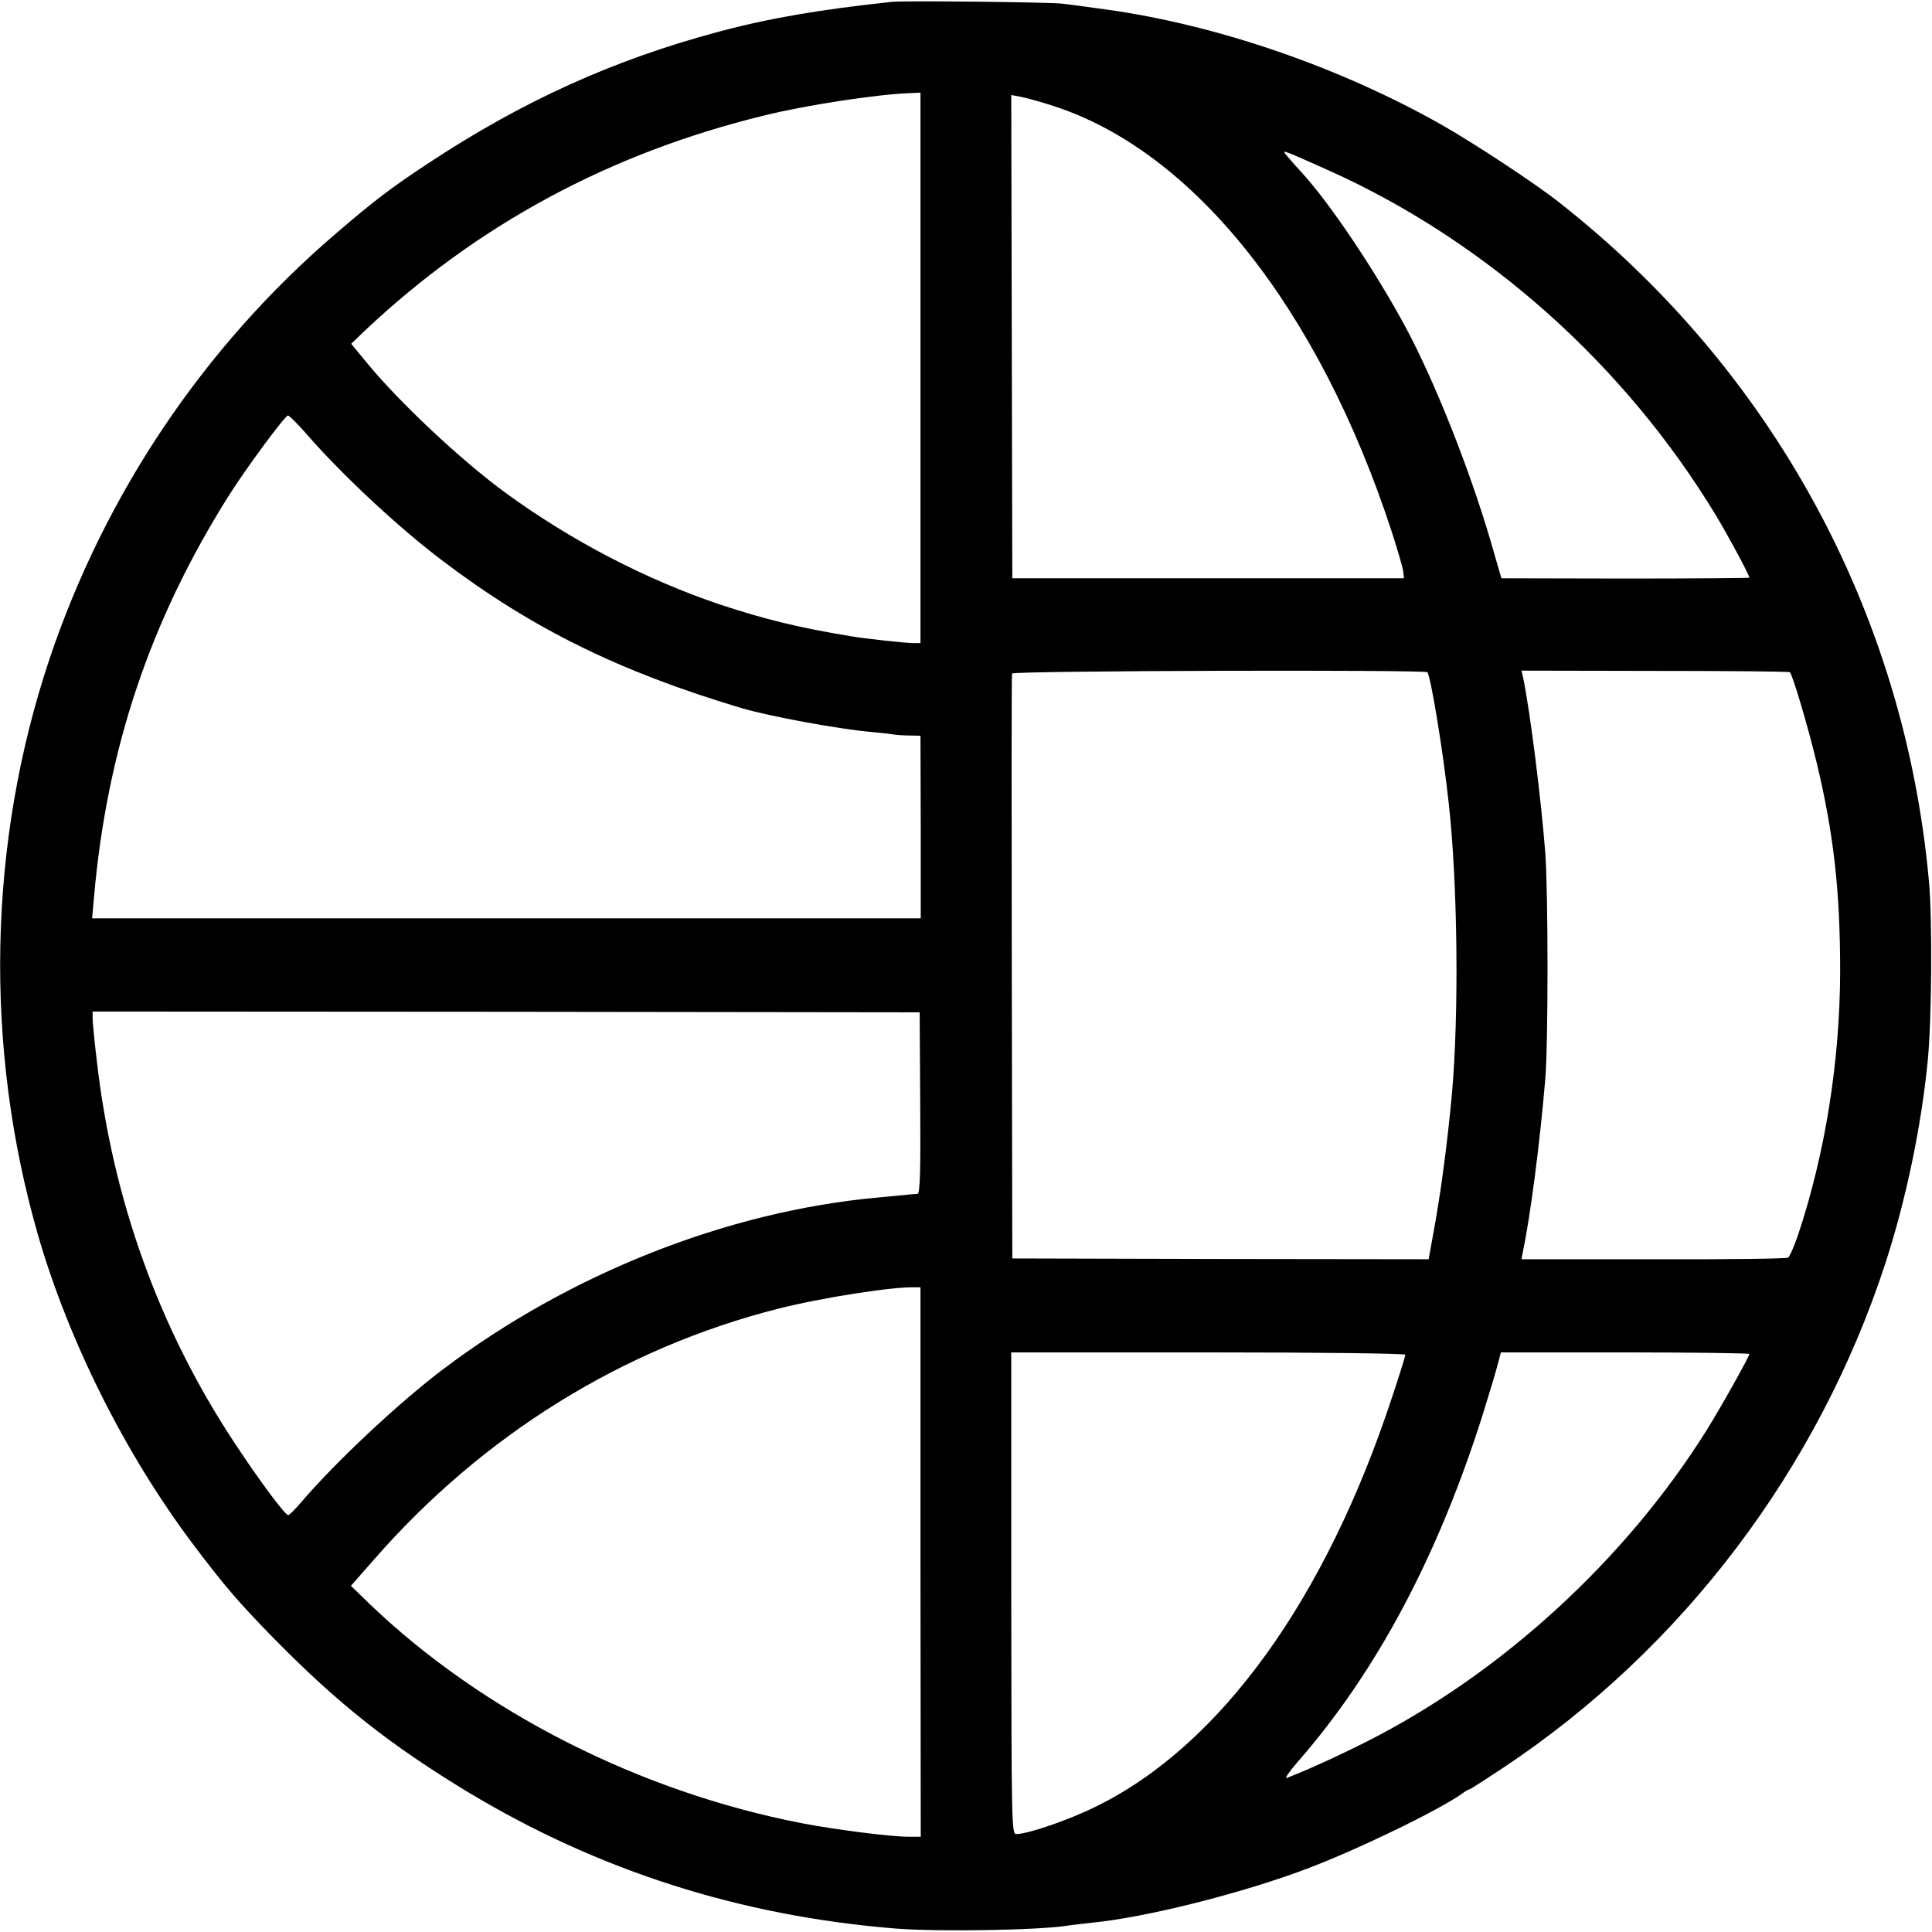 <?xml version="1.0" standalone="no"?>
<!DOCTYPE svg PUBLIC "-//W3C//DTD SVG 20010904//EN"
 "http://www.w3.org/TR/2001/REC-SVG-20010904/DTD/svg10.dtd">
<svg version="1.0" xmlns="http://www.w3.org/2000/svg"
 width="730pt" height="730pt" viewBox="0 0 730 730"
 preserveAspectRatio="xMidYMid meet">
<g transform="translate(0,730) scale(0.1,-0.1)"
fill="#000000" stroke="none">
<path d="M3370 7293 c-272 -29 -465 -62 -655 -113 -396 -106 -740 -261 -1100
-499 -142 -94 -202 -140 -350 -267 -496 -426 -869 -982 -1078 -1604 -233 -696
-248 -1467 -43 -2178 117 -403 329 -825 584 -1165 120 -159 171 -219 310 -361
241 -245 437 -400 733 -579 492 -296 1028 -467 1614 -514 167 -13 553 -6 655
12 8 1 47 6 85 10 205 20 567 111 813 204 193 73 490 217 584 282 14 11 29 19
32 19 3 0 60 37 128 82 676 450 1188 1127 1442 1905 78 240 136 519 160 766
15 154 18 538 4 682 -93 1014 -594 1931 -1399 2562 -90 71 -315 219 -441 291
-385 218 -849 378 -1268 436 -37 5 -114 16 -165 22 -42 6 -602 12 -645 7z
m108 -1383 l0 -1040 -26 0 c-28 0 -186 17 -237 26 -195 32 -326 64 -495 120
-281 95 -562 241 -810 422 -168 123 -402 342 -527 495 l-56 68 51 49 c425 401
926 671 1507 813 155 39 430 81 552 85 l41 2 0 -1040z m504 989 c530 -172
1001 -765 1277 -1609 22 -69 42 -136 43 -150 l3 -25 -740 0 -740 0 -2 913 -2
913 37 -7 c20 -4 76 -19 124 -35z m1041 -244 c595 -268 1116 -733 1461 -1303
48 -80 126 -225 126 -235 0 -1 -211 -3 -469 -3 l-468 1 -42 145 c-79 268 -208
594 -318 800 -116 216 -289 474 -398 592 -22 24 -46 51 -54 61 -13 16 -12 17
11 8 14 -5 82 -35 151 -66z m-3863 -997 c134 -154 350 -355 515 -479 337 -255
667 -417 1125 -554 108 -32 369 -80 495 -91 33 -3 69 -7 80 -9 11 -2 39 -4 61
-4 l42 -1 1 -345 0 -345 -1565 0 -1566 0 7 78 c49 562 212 1046 508 1517 64
102 214 305 225 305 5 0 38 -33 72 -72z m4233 -898 c13 -13 60 -301 81 -495
34 -304 39 -797 12 -1100 -18 -191 -42 -375 -72 -535 l-16 -88 -786 1 -787 2
-2 1100 c-1 605 -1 1105 1 1110 4 11 1559 15 1569 5z m1370 0 c11 -11 71 -215
102 -345 64 -267 88 -485 88 -785 -1 -342 -57 -690 -159 -996 -15 -44 -32 -82
-38 -86 -6 -4 -235 -7 -509 -6 l-498 0 5 27 c28 133 64 407 85 656 11 132 11
698 0 850 -15 198 -57 535 -84 665 l-6 26 505 -1 c277 0 506 -2 509 -5z
m-3286 -1627 c2 -263 -1 -343 -10 -344 -7 0 -28 -2 -47 -4 -19 -2 -66 -6 -105
-10 -567 -52 -1161 -287 -1640 -648 -167 -126 -406 -350 -536 -502 -23 -27
-46 -50 -50 -50 -12 0 -112 135 -204 275 -284 430 -459 917 -519 1440 -9 74
-16 147 -16 162 l0 26 1563 -1 1562 -2 2 -342z m1 -1735 l1 -1038 -47 0 c-67
0 -278 27 -402 51 -614 119 -1209 421 -1635 830 l-69 67 86 98 c412 472 941
800 1528 949 161 41 434 84 517 81 l21 0 0 -1038z m1832 783 c0 -5 -22 -76
-49 -157 -251 -765 -648 -1317 -1116 -1548 -101 -51 -261 -106 -305 -106 -18
0 -18 39 -19 910 l0 910 745 0 c430 0 744 -4 744 -9z m1300 3 c0 -9 -106 -199
-161 -287 -305 -488 -774 -919 -1284 -1177 -109 -55 -223 -107 -303 -138 -9
-3 8 22 38 57 301 343 534 782 704 1321 25 80 50 164 56 188 l11 42 469 0
c259 0 470 -3 470 -6z"/>
</g>
</svg>
